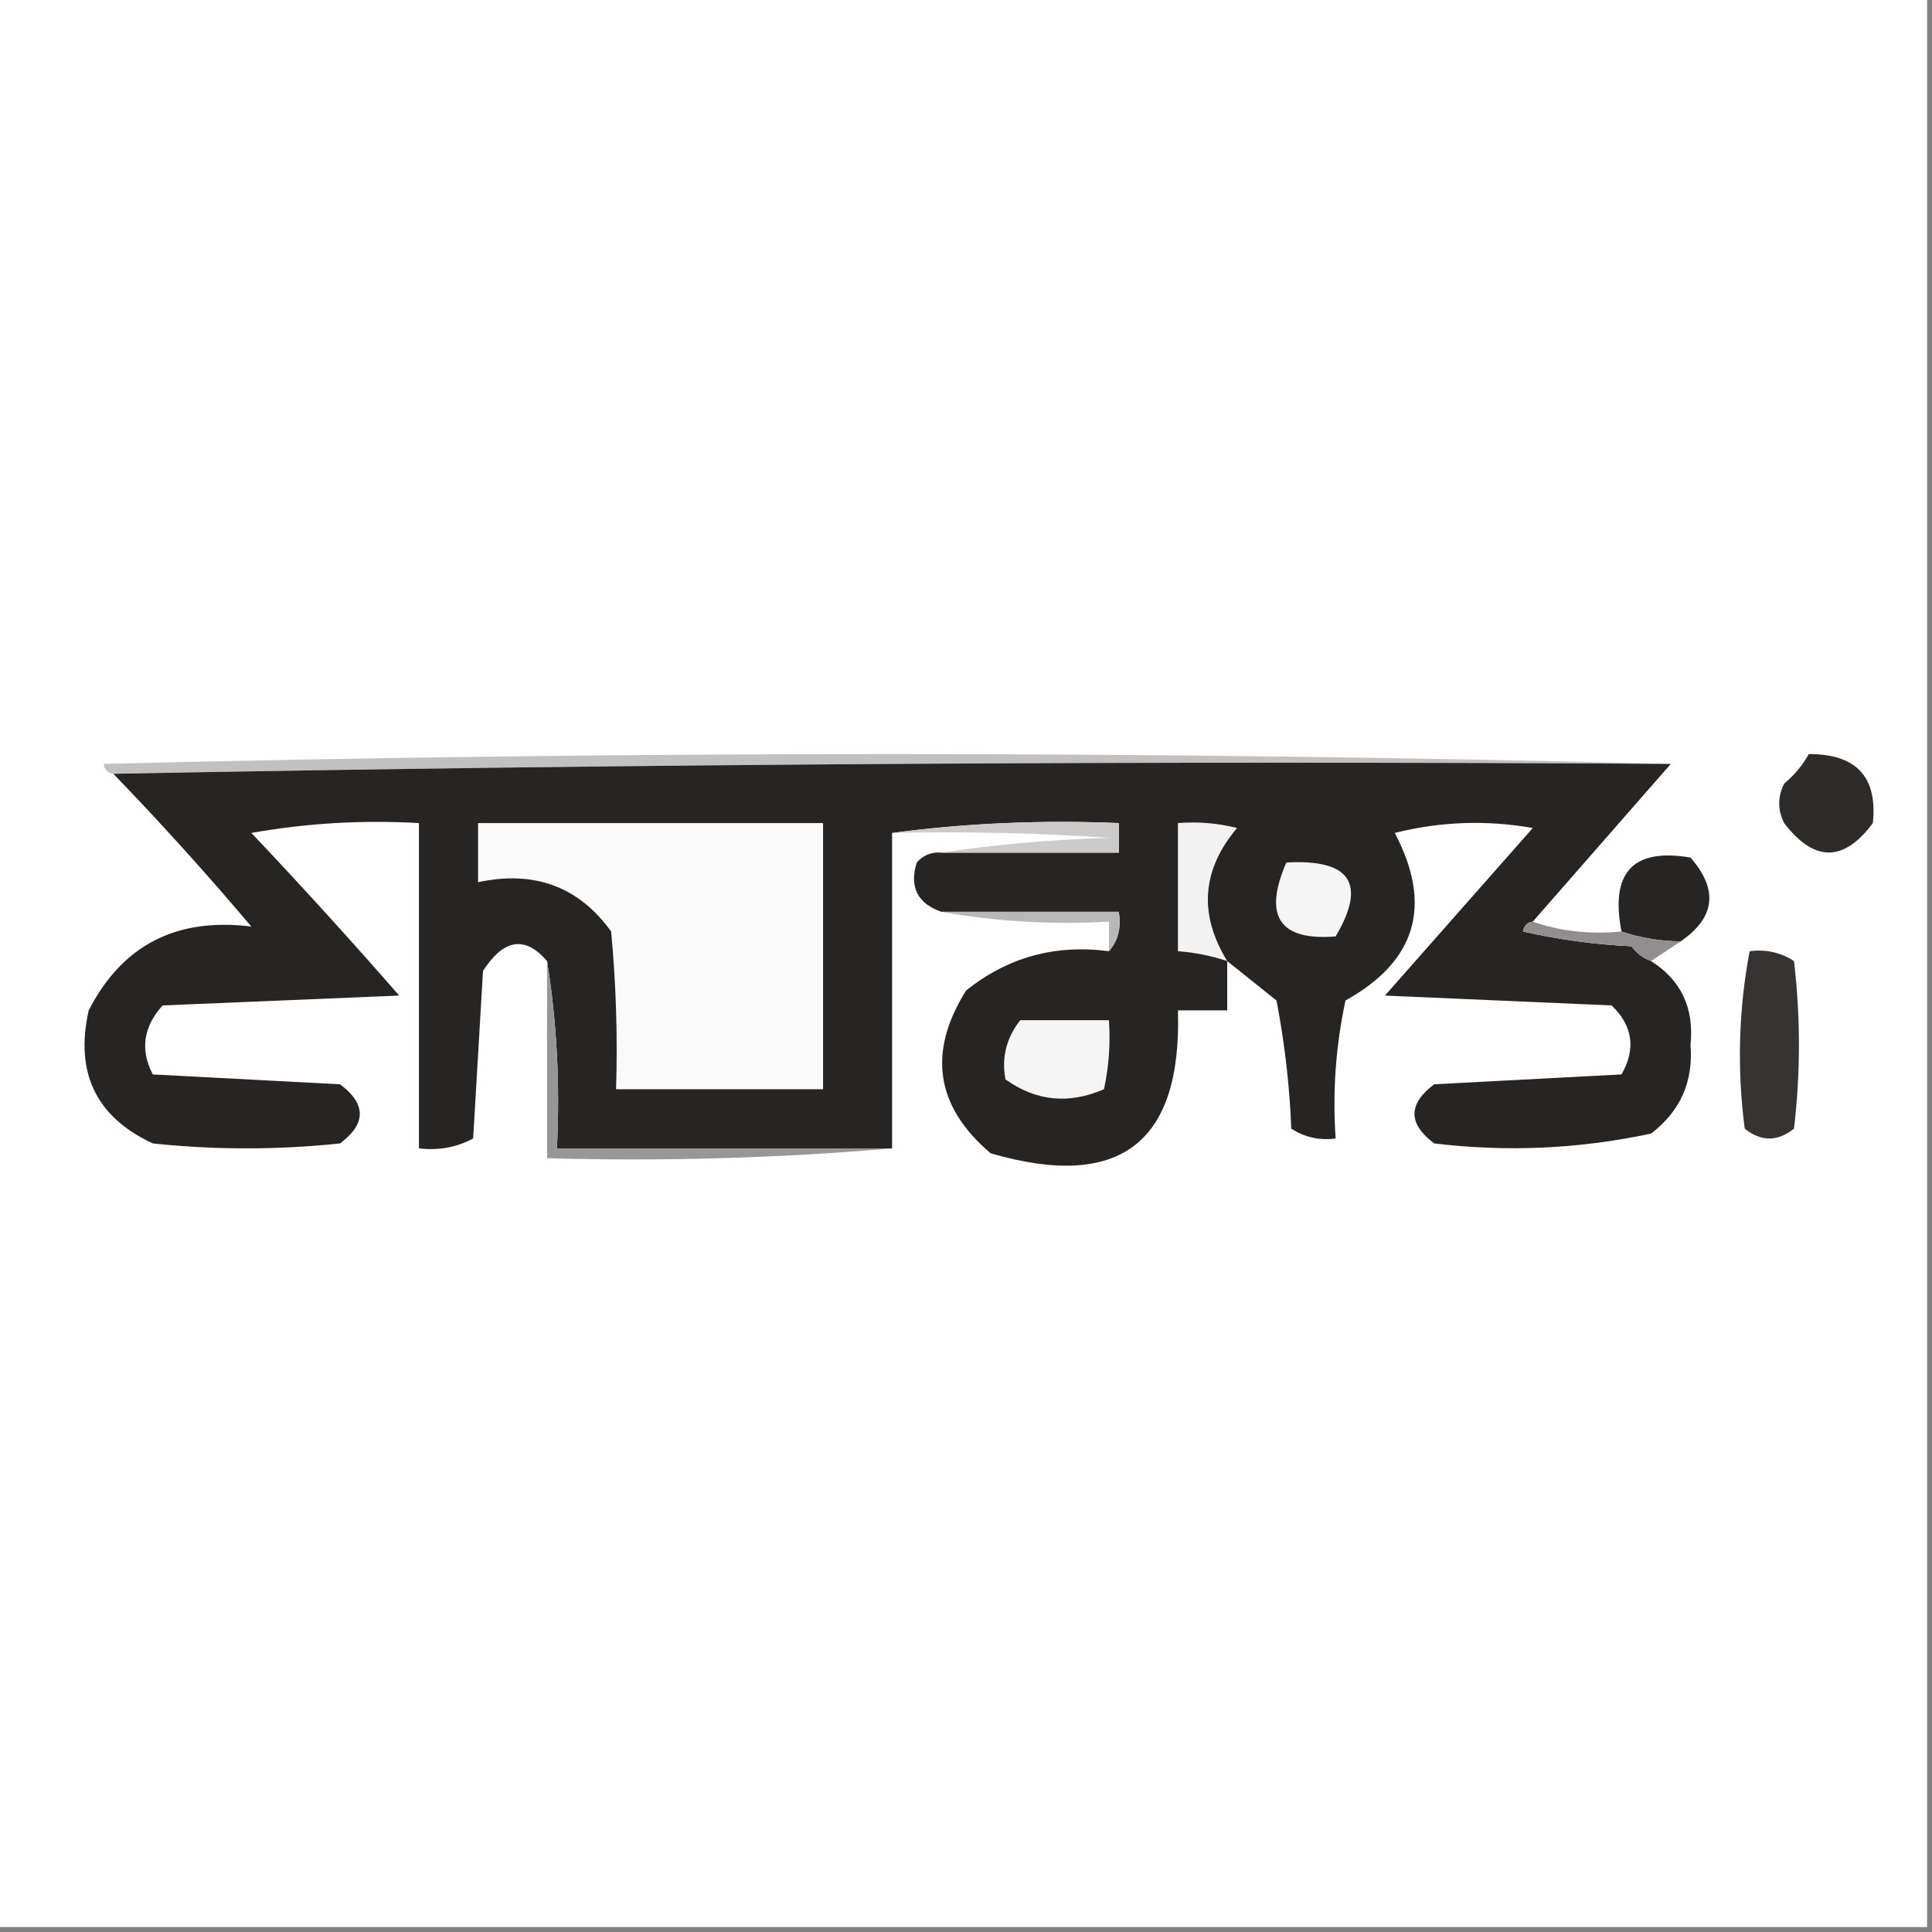 <?xml version="1.0" encoding="UTF-8"?>
<!DOCTYPE svg PUBLIC "-//W3C//DTD SVG 1.1//EN" "http://www.w3.org/Graphics/SVG/1.1/DTD/svg11.dtd">
<svg xmlns="http://www.w3.org/2000/svg" version="1.1" width="196px" height="196px" style="shape-rendering:geometricPrecision; text-rendering:geometricPrecision; image-rendering:optimizeQuality; fill-rule:evenodd; clip-rule:evenodd" xmlns:xlink="http://www.w3.org/1999/xlink">
<rect width="100%" height="100%" fill="#808080" stroke="none"/>
<g><path style="opacity:1" fill="#fefefe" d="M -0.5,-0.5 C 64.833,-0.5 130.167,-0.5 195.5,-0.5C 195.5,64.833 195.5,130.167 195.5,195.5C 130.167,195.5 64.833,195.5 -0.5,195.5C -0.5,130.167 -0.5,64.833 -0.5,-0.5 Z"/></g>
<g><path style="opacity:1" fill="#c2c1c1" d="M 169.5,77.5 C 116.664,77.168 63.997,77.501 11.5,78.5C 10.957,78.44 10.624,78.107 10.5,77.5C 63.665,76.169 116.665,76.169 169.5,77.5 Z"/></g>
<g><path style="opacity:1" fill="#272424" d="M 11.5,78.5 C 63.997,77.501 116.664,77.168 169.5,77.5C 164.833,82.833 160.167,88.167 155.5,93.5C 154.957,93.56 154.624,93.893 154.5,94.5C 158.122,95.325 161.789,95.825 165.5,96C 166.044,96.717 166.711,97.217 167.5,97.5C 170.552,99.44 171.885,102.273 171.5,106C 171.799,109.735 170.466,112.735 167.5,115C 160.247,116.557 152.914,116.89 145.5,116C 142.833,114 142.833,112 145.5,110C 151.833,109.667 158.167,109.333 164.5,109C 165.982,106.408 165.648,104.075 163.5,102C 155.833,101.667 148.167,101.333 140.5,101C 145.5,95.333 150.5,89.667 155.5,84C 150.798,83.172 146.131,83.338 141.5,84.5C 145.357,91.839 143.69,97.506 136.5,101.5C 135.507,106.12 135.173,110.786 135.5,115.5C 133.856,115.714 132.356,115.38 131,114.5C 130.828,110.129 130.328,105.796 129.5,101.5C 127.814,100.143 126.148,98.81 124.5,97.5C 124.5,99.167 124.5,100.833 124.5,102.5C 122.833,102.5 121.167,102.5 119.5,102.5C 119.915,115.973 113.581,120.806 100.5,117C 94.918,112.261 94.085,106.761 98,100.5C 102.215,97.112 107.049,95.779 112.5,96.5C 113.434,95.432 113.768,94.099 113.5,92.5C 107.5,92.5 101.5,92.5 95.5,92.5C 93.074,91.647 92.24,89.981 93,87.5C 93.671,86.748 94.504,86.414 95.5,86.5C 101.5,86.5 107.5,86.5 113.5,86.5C 113.5,85.5 113.5,84.5 113.5,83.5C 105.648,83.175 97.982,83.508 90.5,84.5C 90.5,95.167 90.5,105.833 90.5,116.5C 79.167,116.5 67.833,116.5 56.5,116.5C 56.824,109.978 56.49,103.645 55.5,97.5C 53.271,94.906 51.105,95.24 49,98.5C 48.667,104.167 48.333,109.833 48,115.5C 46.3,116.406 44.467,116.739 42.5,116.5C 42.5,105.5 42.5,94.5 42.5,83.5C 36.794,83.171 31.128,83.505 25.5,84.5C 30.617,89.905 35.617,95.405 40.5,101C 32.5,101.333 24.5,101.667 16.5,102C 14.536,104.167 14.202,106.501 15.5,109C 21.833,109.333 28.167,109.667 34.5,110C 37.167,112 37.167,114 34.5,116C 28.167,116.667 21.833,116.667 15.5,116C 9.743,113.318 7.576,108.818 9,102.5C 12.398,95.882 17.898,93.049 25.5,94C 20.968,88.638 16.301,83.472 11.5,78.5 Z"/></g>
<g><path style="opacity:1" fill="#2e2b2b" d="M 183.5,76.5 C 188.325,76.488 190.491,78.821 190,83.5C 187.048,87.481 184.048,87.481 181,83.5C 180.333,82.167 180.333,80.833 181,79.5C 182.045,78.627 182.878,77.627 183.5,76.5 Z"/></g>
<g><path style="opacity:1" fill="#fafafa" d="M 48.5,83.5 C 60.167,83.5 71.833,83.5 83.5,83.5C 83.5,92.5 83.5,101.5 83.5,110.5C 76.5,110.5 69.5,110.5 62.5,110.5C 62.666,105.156 62.499,99.823 62,94.5C 58.71,89.941 54.21,88.275 48.5,89.5C 48.5,87.5 48.5,85.5 48.5,83.5 Z"/></g>
<g><path style="opacity:1" fill="#f2f2f2" d="M 124.5,97.5 C 122.883,96.962 121.216,96.629 119.5,96.5C 119.5,92.167 119.5,87.833 119.5,83.5C 121.527,83.338 123.527,83.504 125.5,84C 121.919,88.243 121.585,92.743 124.5,97.5 Z"/></g>
<g><path style="opacity:1" fill="#cccbcb" d="M 90.5,84.5 C 97.982,83.508 105.648,83.175 113.5,83.5C 113.5,84.5 113.5,85.5 113.5,86.5C 107.5,86.5 101.5,86.5 95.5,86.5C 100.985,85.673 106.652,85.173 112.5,85C 105.174,84.5 97.841,84.334 90.5,84.5 Z"/></g>
<g><path style="opacity:1" fill="#f5f5f5" d="M 130.5,87.5 C 137.004,87.138 138.671,89.638 135.5,95C 129.797,95.456 128.13,92.956 130.5,87.5 Z"/></g>
<g><path style="opacity:1" fill="#272424" d="M 170.5,95.5 C 168.435,95.483 166.435,95.15 164.5,94.5C 163.333,88.504 165.666,86.004 171.5,87C 174.346,90.258 174.013,93.092 170.5,95.5 Z"/></g>
<g><path style="opacity:1" fill="#b9b8b8" d="M 95.5,92.5 C 101.5,92.5 107.5,92.5 113.5,92.5C 113.768,94.099 113.434,95.432 112.5,96.5C 112.5,95.5 112.5,94.5 112.5,93.5C 106.642,93.822 100.975,93.489 95.5,92.5 Z"/></g>
<g><path style="opacity:1" fill="#908e8e" d="M 155.5,93.5 C 158.287,94.477 161.287,94.81 164.5,94.5C 166.435,95.15 168.435,95.483 170.5,95.5C 169.5,96.167 168.5,96.833 167.5,97.5C 166.711,97.217 166.044,96.717 165.5,96C 161.789,95.825 158.122,95.325 154.5,94.5C 154.624,93.893 154.957,93.56 155.5,93.5 Z"/></g>
<g><path style="opacity:1" fill="#363333" d="M 177.5,96.5 C 179.144,96.287 180.644,96.62 182,97.5C 182.667,103.167 182.667,108.833 182,114.5C 180.333,115.833 178.667,115.833 177,114.5C 176.212,108.418 176.379,102.418 177.5,96.5 Z"/></g>
<g><path style="opacity:1" fill="#f5f5f5" d="M 103.5,103.5 C 106.5,103.5 109.5,103.5 112.5,103.5C 112.663,105.857 112.497,108.19 112,110.5C 108.435,112.053 105.101,111.72 102,109.5C 101.591,107.305 102.091,105.305 103.5,103.5 Z"/></g>
<g><path style="opacity:1" fill="#989797" d="M 55.5,97.5 C 56.49,103.645 56.824,109.978 56.5,116.5C 67.833,116.5 79.167,116.5 90.5,116.5C 79.012,117.495 67.345,117.828 55.5,117.5C 55.5,110.833 55.5,104.167 55.5,97.5 Z"/></g>
</svg>
